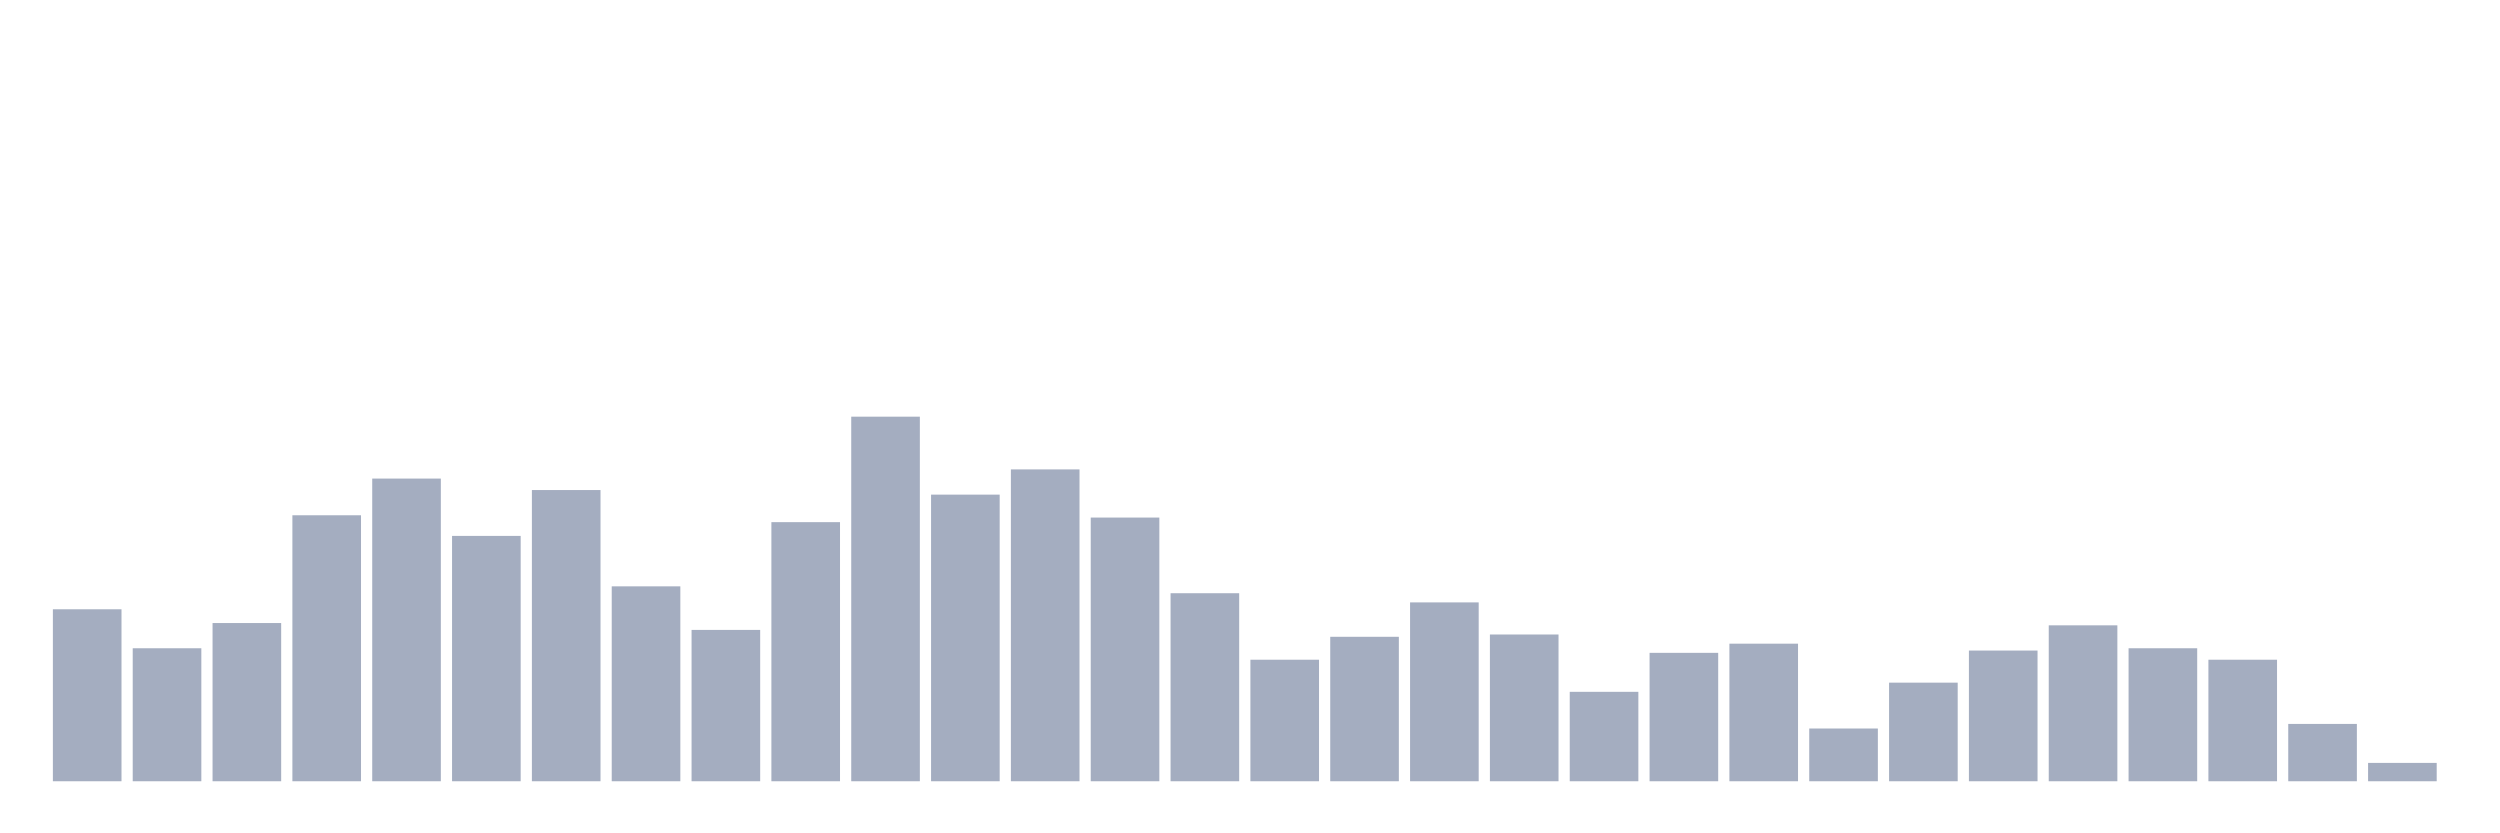 <svg xmlns="http://www.w3.org/2000/svg" viewBox="0 0 480 160"><g transform="translate(10,10)"><rect class="bar" x="0.153" width="13.175" y="106.981" height="33.019" fill="rgb(164,173,192)"></rect><rect class="bar" x="15.482" width="13.175" y="114.465" height="25.535" fill="rgb(164,173,192)"></rect><rect class="bar" x="30.81" width="13.175" y="109.623" height="30.377" fill="rgb(164,173,192)"></rect><rect class="bar" x="46.138" width="13.175" y="88.931" height="51.069" fill="rgb(164,173,192)"></rect><rect class="bar" x="61.466" width="13.175" y="81.887" height="58.113" fill="rgb(164,173,192)"></rect><rect class="bar" x="76.794" width="13.175" y="92.893" height="47.107" fill="rgb(164,173,192)"></rect><rect class="bar" x="92.123" width="13.175" y="84.088" height="55.912" fill="rgb(164,173,192)"></rect><rect class="bar" x="107.451" width="13.175" y="102.579" height="37.421" fill="rgb(164,173,192)"></rect><rect class="bar" x="122.779" width="13.175" y="110.943" height="29.057" fill="rgb(164,173,192)"></rect><rect class="bar" x="138.107" width="13.175" y="90.252" height="49.748" fill="rgb(164,173,192)"></rect><rect class="bar" x="153.436" width="13.175" y="70" height="70" fill="rgb(164,173,192)"></rect><rect class="bar" x="168.764" width="13.175" y="84.969" height="55.031" fill="rgb(164,173,192)"></rect><rect class="bar" x="184.092" width="13.175" y="80.126" height="59.874" fill="rgb(164,173,192)"></rect><rect class="bar" x="199.42" width="13.175" y="89.371" height="50.629" fill="rgb(164,173,192)"></rect><rect class="bar" x="214.748" width="13.175" y="103.899" height="36.101" fill="rgb(164,173,192)"></rect><rect class="bar" x="230.077" width="13.175" y="116.667" height="23.333" fill="rgb(164,173,192)"></rect><rect class="bar" x="245.405" width="13.175" y="112.264" height="27.736" fill="rgb(164,173,192)"></rect><rect class="bar" x="260.733" width="13.175" y="105.66" height="34.34" fill="rgb(164,173,192)"></rect><rect class="bar" x="276.061" width="13.175" y="111.824" height="28.176" fill="rgb(164,173,192)"></rect><rect class="bar" x="291.39" width="13.175" y="122.83" height="17.17" fill="rgb(164,173,192)"></rect><rect class="bar" x="306.718" width="13.175" y="115.346" height="24.654" fill="rgb(164,173,192)"></rect><rect class="bar" x="322.046" width="13.175" y="113.585" height="26.415" fill="rgb(164,173,192)"></rect><rect class="bar" x="337.374" width="13.175" y="129.874" height="10.126" fill="rgb(164,173,192)"></rect><rect class="bar" x="352.702" width="13.175" y="121.069" height="18.931" fill="rgb(164,173,192)"></rect><rect class="bar" x="368.031" width="13.175" y="114.906" height="25.094" fill="rgb(164,173,192)"></rect><rect class="bar" x="383.359" width="13.175" y="110.063" height="29.937" fill="rgb(164,173,192)"></rect><rect class="bar" x="398.687" width="13.175" y="114.465" height="25.535" fill="rgb(164,173,192)"></rect><rect class="bar" x="414.015" width="13.175" y="116.667" height="23.333" fill="rgb(164,173,192)"></rect><rect class="bar" x="429.344" width="13.175" y="128.994" height="11.006" fill="rgb(164,173,192)"></rect><rect class="bar" x="444.672" width="13.175" y="136.478" height="3.522" fill="rgb(164,173,192)"></rect></g></svg>